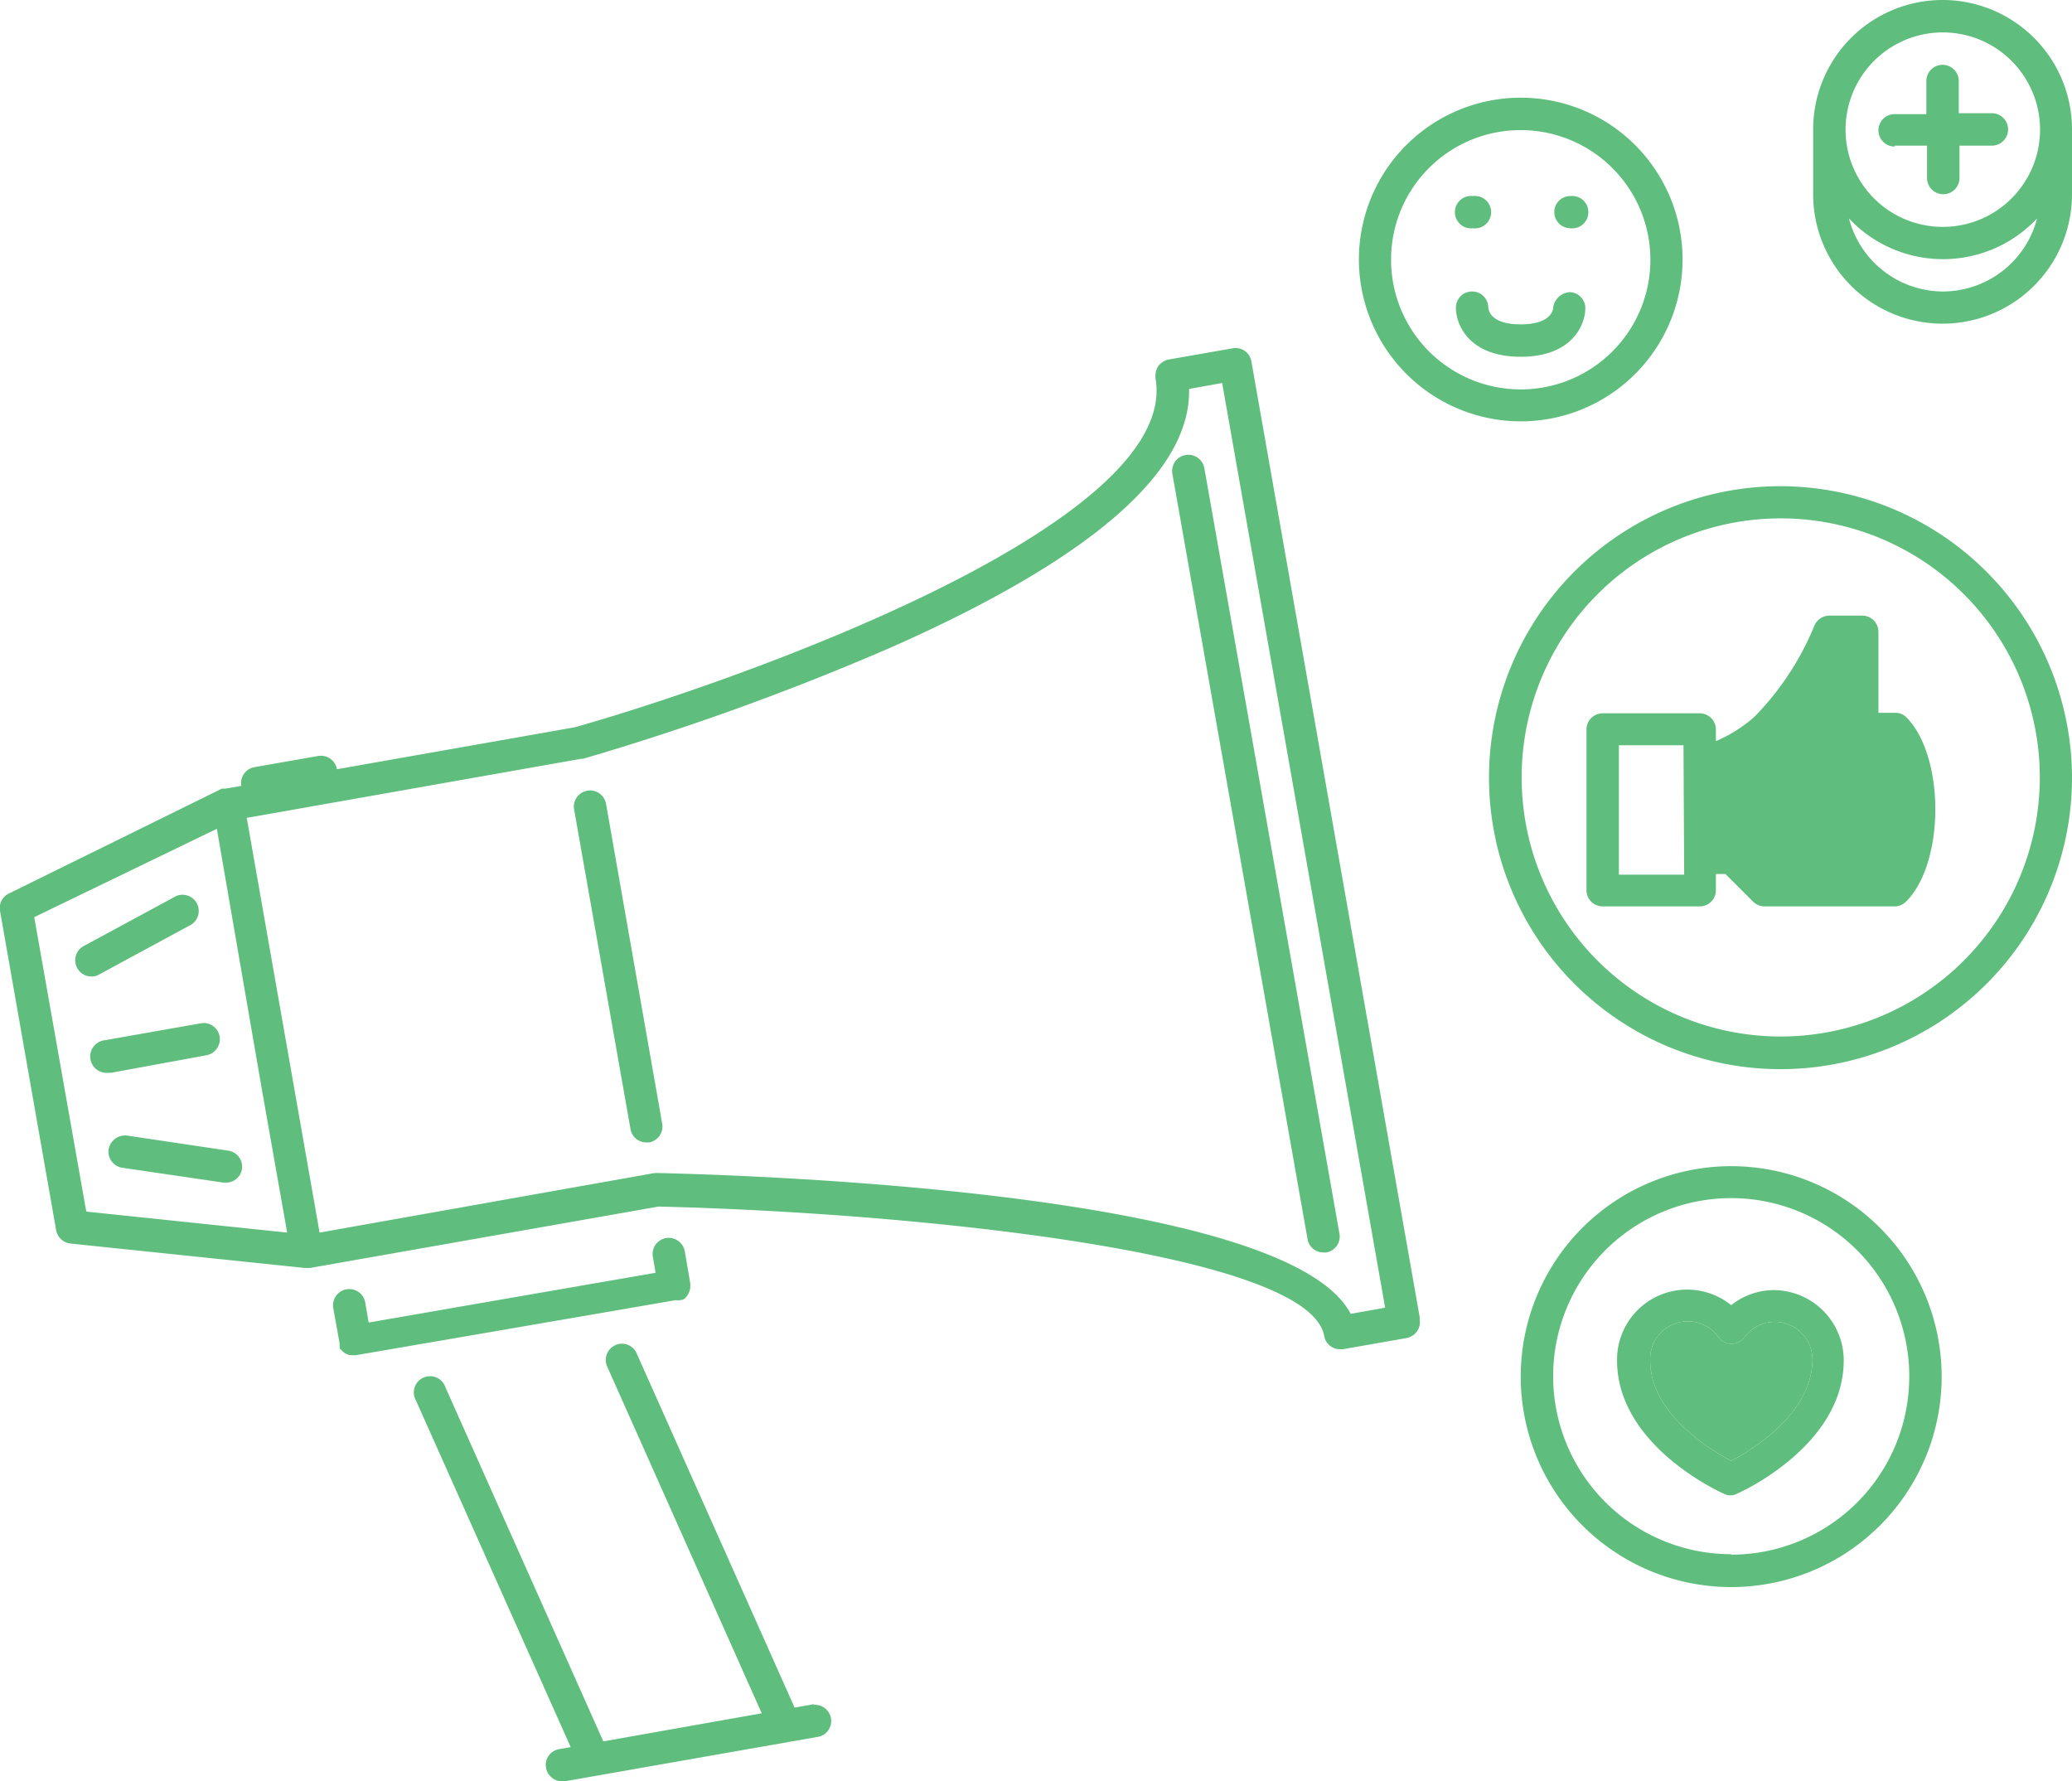 <svg xmlns="http://www.w3.org/2000/svg" viewBox="0 0 90.77 78.04"><defs><style>.cls-1{fill:#5fbe7d;}</style></defs><title>Asset 3</title><g id="Layer_2" data-name="Layer 2"><g id="Layer_2-2" data-name="Layer 2"><path class="cls-1" d="M58.67,54,52.76,20.51a.71.71,0,0,0-1.4.25l5.92,33.52a.7.7,0,0,0,.69.59h.13A.71.71,0,0,0,58.67,54Z"/><path class="cls-1" d="M62.2,57.74,54.82,15.83a.7.7,0,0,0-.82-.57l-2.8.49h0a.7.7,0,0,0-.28.12.73.73,0,0,0-.18.17.75.75,0,0,0-.12.39.71.71,0,0,0,0,.14h0c1.12,6.35-18,13.18-25.43,15.29L14.76,33.7h0a.71.71,0,0,0-.82-.58l-2.8.49a.71.71,0,0,0-.57.82h0l-.7.12h0l-.07,0-.08,0h0L.4,39.14A.7.7,0,0,0,0,39.9l2.46,14a.72.72,0,0,0,.63.58l10.27,1.07h.22l15.27-2.69c11,.26,28.51,2,29.16,5.67a.7.7,0,0,0,.69.58h.13l2.79-.49a.82.82,0,0,0,.37-.19l.09-.11a.67.67,0,0,0,.11-.52ZM1.5,40.18l8-3.87,2,11.58L12.58,54l-8.8-.92ZM28.82,51.39h-.14L14,54,10.81,35.83l14.67-2.59h.07a115.1,115.1,0,0,0,13.63-4.94c8.64-3.85,13-7.63,12.91-11.26l1.45-.26,7.14,40.51-1.51.27C56.44,52.3,33.55,51.5,28.82,51.39Z"/><path class="cls-1" d="M26.55,35.22a.71.71,0,1,0-1.4.24l2.47,14a.7.7,0,0,0,.69.59h.13a.71.71,0,0,0,.57-.82Z"/><path class="cls-1" d="M8.28,40.56a.71.71,0,1,0-.68-1.24L3.66,41.45A.71.71,0,0,0,4,42.78a.64.64,0,0,0,.33-.08Z"/><path class="cls-1" d="M10,50.41l-4.43-.66a.73.73,0,0,0-.81.6.71.71,0,0,0,.6.81l4.43.65h.11a.7.7,0,0,0,.7-.6A.71.71,0,0,0,10,50.41Z"/><path class="cls-1" d="M9.05,46.23a.72.72,0,0,0,.57-.83.71.71,0,0,0-.82-.57l-4.19.74A.71.71,0,0,0,4.73,47h.13Z"/><path class="cls-1" d="M35.66,74.66l-.85.15L27.89,59.29a.7.7,0,0,0-.93-.36.71.71,0,0,0-.36.94l6.77,15.19-6.94,1.23L19.51,60.77a.71.71,0,1,0-1.29.58L25,76.54l-.5.09a.7.7,0,0,0-.58.82.72.72,0,0,0,.7.59l.12,0,1.42-.25h0l8.37-1.47h0l1.37-.24a.71.71,0,0,0-.25-1.39Z"/><path class="cls-1" d="M29.94,56.93h0l.09-.07.08-.1h0a.82.82,0,0,0,.13-.35v-.07a.37.37,0,0,0,0-.11h0L30,54.82a.72.72,0,0,0-.83-.58.71.71,0,0,0-.57.82l.12.7L16.15,57.94,16,57.06a.71.71,0,0,0-1.4.25l.28,1.56h0v0a.36.36,0,0,0,0,.1l0,.07,0,0s0,.06.06.09h0a.67.67,0,0,0,.41.24h.25l14-2.41A.81.81,0,0,0,29.94,56.93Z"/><path class="cls-1" d="M64.53,10a.71.71,0,1,0,0-1.41h0a.71.71,0,1,0,0,1.41Z"/><path class="cls-1" d="M68.79,10a.71.71,0,1,0,0-1.41h0a.7.7,0,0,0-.7.71A.71.71,0,0,0,68.79,10Z"/><path class="cls-1" d="M75.84,51.09a9.22,9.22,0,1,0,9.22,9.22A9.22,9.22,0,0,0,75.84,51.09Zm0,17a7.8,7.8,0,1,1,7.8-7.8A7.8,7.8,0,0,1,75.84,68.11Z"/><path class="cls-1" d="M66.62,18.46a7.09,7.09,0,1,0-7.09-7.09A7.1,7.1,0,0,0,66.62,18.46Zm0-12.76a5.68,5.68,0,1,1-5.68,5.67A5.67,5.67,0,0,1,66.62,5.7Z"/><path class="cls-1" d="M78,21.3A12.77,12.77,0,1,0,90.77,34.07,12.79,12.79,0,0,0,78,21.3Zm0,24.11A11.35,11.35,0,1,1,89.36,34.07,11.36,11.36,0,0,1,78,45.41Z"/><path class="cls-1" d="M77.73,56.52a3,3,0,0,0-1.89.66,3.07,3.07,0,0,0-5,2.42c0,3.72,4.49,5.76,4.68,5.84a.59.59,0,0,0,.29.07.55.55,0,0,0,.28-.07c.2-.08,4.68-2.12,4.68-5.84A3.08,3.08,0,0,0,77.73,56.52ZM75.84,64c-.9-.47-3.55-2.06-3.55-4.41a1.65,1.65,0,0,1,3-1,.69.69,0,0,0,.57.28h0a.73.73,0,0,0,.57-.29,1.63,1.63,0,0,1,1.32-.67,1.65,1.65,0,0,1,1.65,1.66C79.38,61.94,76.73,63.54,75.84,64Z"/><path class="cls-1" d="M83,31.23h-.71V27.68a.71.71,0,0,0-.71-.71H80.14a.72.72,0,0,0-.66.45,12.39,12.39,0,0,1-2.64,4,6.34,6.34,0,0,1-1.67,1.05v-.51a.71.71,0,0,0-.71-.71H70.21a.71.71,0,0,0-.71.71V39a.71.71,0,0,0,.71.71h4.25a.71.71,0,0,0,.71-.71v-.71h.42l1.21,1.21a.71.71,0,0,0,.5.21H83a.71.71,0,0,0,.5-.21c1.71-1.7,1.71-6.39,0-8.09A.67.67,0,0,0,83,31.23Zm-9.22,7.09H70.92V32.65h2.83Z"/><path class="cls-1" d="M66.62,15.63c2.24,0,2.83-1.39,2.83-2.13a.7.7,0,0,0-.68-.7.78.78,0,0,0-.73.68c0,.12-.12.73-1.42.73s-1.41-.6-1.42-.73a.71.71,0,0,0-1.42,0C63.78,14.24,64.37,15.63,66.62,15.63Z"/><path class="cls-1" d="M83,6.38h1.42V7.8a.71.71,0,1,0,1.42,0V6.38h1.42a.71.71,0,1,0,0-1.42H85.81V3.55a.71.71,0,1,0-1.42,0V5H83a.71.71,0,0,0,0,1.42Z"/><path class="cls-1" d="M90.77,5.67a5.67,5.67,0,0,0-11.34,0h0V8.51h0a5.67,5.67,0,0,0,11.34,0h0V5.67ZM85.1,1.42a4.26,4.26,0,1,1-4.25,4.25A4.26,4.26,0,0,1,85.1,1.42Zm0,11.35A4.27,4.27,0,0,1,81,9.57a5.65,5.65,0,0,0,8.24,0A4.27,4.27,0,0,1,85.1,12.77Z"/><path class="cls-1" d="M82.65,38.32H77.59l-1.21-1.21a.71.71,0,0,0-.5-.21h-.71V34a7.07,7.07,0,0,0,2.59-1.47,12.59,12.59,0,0,0,2.84-4.09h.25v3.55a.7.7,0,0,0,.7.71h1.1A6.29,6.29,0,0,1,82.65,38.32Z"/><path class="cls-1" d="M75.84,64c-.9-.47-3.55-2.06-3.55-4.41a1.65,1.65,0,0,1,3-1,.69.69,0,0,0,.57.28h0a.73.73,0,0,0,.57-.29,1.63,1.63,0,0,1,1.32-.67,1.65,1.65,0,0,1,1.65,1.66C79.38,61.94,76.73,63.54,75.84,64Z"/></g></g></svg>